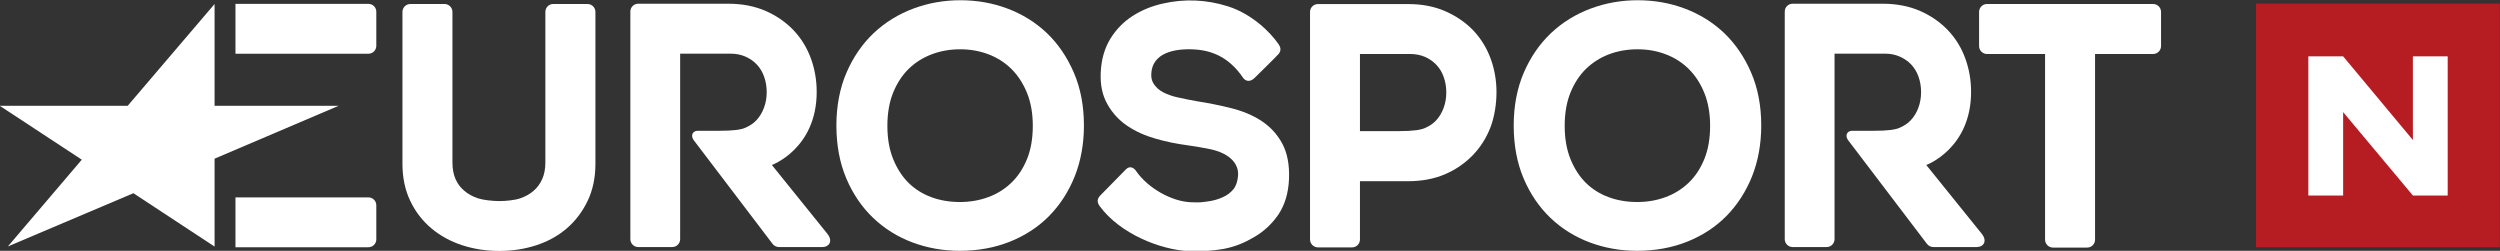 <svg version="1.1" viewBox="0 0 800 80.261" xmlns="http://www.w3.org/2000/svg">
 <rect x="0" y="0" width="800" height="80.261" fill="#333333" stroke="none"/>
 <g transform="matrix(21.502 0 0 -21.502 -5936.2 5060.7)" fill="#fff">
  <path d="m279.27 231.69-1.208 0.794-1.868-0.792 1.1 1.291-1.221 0.802h1.904l1.293 1.515v-1.515h1.846l-1.846-0.787z"/>
  <g transform="translate(281.56 234.56)">
   <path d="m0 0c0.065 0 0.117 0.053 0.117 0.117v0.508c0 0.064-0.052 0.117-0.117 0.117h-1.979v-0.742z" fill="#fff"/>
  </g>
  <g transform="translate(281.56 231.68)">
   <path d="m0 0c0.065 0 0.117 0.053 0.117 0.117v0.508c0 0.064-0.052 0.117-0.117 0.117h-1.979v-0.742z" fill="#fff"/>
  </g>
  <g transform="translate(308.12 235.3)">
   <path d="m0 0h-2.472c-0.065 0-0.118-0.053-0.118-0.118v-0.508c0-0.065 0.053-0.118 0.118-0.118h0.864v-2.763c0-0.065 0.053-0.118 0.118-0.118h0.508c0.065 0 0.118 0.053 0.118 0.118v2.763h0.864c0.065 0 0.118 0.053 0.118 0.118v0.508c0 0.065-0.053 0.118-0.118 0.118" fill="#fff"/>
  </g>
  <g transform="translate(297.56 233.75)">
   <path d="m0 0c-0.027-0.071-0.064-0.133-0.112-0.184-0.047-0.051-0.1-0.083-0.165-0.112-0.063-0.028-0.176-0.046-0.396-0.046h-0.571v1.148h0.749c0.08 0 0.154-0.015 0.219-0.043 0.066-0.029 0.123-0.069 0.17-0.119 0.047-0.049 0.083-0.109 0.108-0.179 0.026-0.072 0.039-0.151 0.039-0.233s-0.014-0.16-0.041-0.232m0.701 0.737c-0.059 0.16-0.146 0.301-0.26 0.421-0.114 0.118-0.254 0.214-0.416 0.285s-0.347 0.106-0.549 0.106h-1.345c-0.065 0-0.118-0.052-0.118-0.117v-3.386c0-0.065 0.053-0.118 0.118-0.118h0.508c0.065 0 0.117 0.053 0.117 0.118v0.867h0.72c0.202 0 0.386 0.035 0.547 0.104 0.16 0.069 0.299 0.165 0.413 0.284 0.114 0.118 0.202 0.257 0.262 0.413 0.06 0.155 0.09 0.351 0.09 0.523 0 0.174-0.029 0.343-0.087 0.5" fill="#fff"/>
  </g>
  <g transform="translate(293.21 234.26)">
   <path d="m0 0c-3e-3 -0.075 0.016-0.12 0.045-0.161 0.032-0.045 0.077-0.084 0.134-0.114 0.064-0.033 0.139-0.059 0.224-0.077 0.093-0.021 0.187-0.039 0.282-0.056 0.172-0.027 0.341-0.061 0.504-0.102 0.169-0.042 0.32-0.105 0.447-0.187 0.132-0.086 0.238-0.2 0.313-0.339 0.076-0.14 0.11-0.319 0.101-0.532-9e-3 -0.206-0.062-0.382-0.157-0.524-0.094-0.138-0.214-0.251-0.358-0.335-0.142-0.083-0.281-0.144-0.454-0.177-0.17-0.031-0.36-0.041-0.526-0.033-0.411 0.018-1.019 0.254-1.324 0.671-0.024 0.034-0.054 0.091 0.011 0.157 0.066 0.067 0.379 0.386 0.379 0.386 0.063 0.066 0.125 0.019 0.151-0.019 0.178-0.261 0.534-0.456 0.813-0.468 0.147-6e-3 0.164-1e-3 0.256 0.012 0.083 0.01 0.157 0.032 0.226 0.064 0.063 0.028 0.116 0.067 0.158 0.12 0.039 0.05 0.061 0.12 0.067 0.201 5e-3 0.078-0.017 0.141-0.053 0.192-0.039 0.055-0.093 0.097-0.158 0.131-0.074 0.038-0.157 0.062-0.25 0.079-0.1 0.019-0.199 0.036-0.295 0.049-0.158 0.021-0.316 0.053-0.469 0.097-0.157 0.044-0.298 0.108-0.418 0.188-0.125 0.083-0.226 0.192-0.299 0.321-0.076 0.133-0.11 0.284-0.102 0.474 8e-3 0.192 0.056 0.36 0.141 0.501 0.085 0.139 0.196 0.254 0.331 0.341 0.131 0.085 0.282 0.148 0.45 0.186 0.324 0.074 0.649 0.061 0.972-0.041 0.347-0.11 0.625-0.376 0.754-0.565 0.024-0.035 0.047-0.089-3e-3 -0.146-0.05-0.056-0.357-0.356-0.357-0.356-0.066-0.064-0.134-0.049-0.171 6e-3 -0.188 0.277-0.43 0.401-0.711 0.419-0.302 0.02-0.64-0.047-0.654-0.363" fill="#fff"/>
  </g>
  <g transform="translate(291.36 232.99)">
   <path d="m0 0c-0.057-0.14-0.135-0.258-0.233-0.351-0.098-0.094-0.213-0.166-0.343-0.213-0.131-0.049-0.273-0.073-0.422-0.073-0.152 0-0.296 0.024-0.427 0.073-0.128 0.047-0.241 0.118-0.336 0.211-0.095 0.094-0.172 0.213-0.229 0.353-0.058 0.141-0.087 0.308-0.087 0.497 0 0.188 0.029 0.356 0.087 0.497 0.057 0.14 0.135 0.258 0.231 0.352 0.096 0.093 0.211 0.166 0.341 0.215 0.13 0.05 0.274 0.075 0.426 0.075 0.148 0 0.289-0.025 0.42-0.075 0.129-0.049 0.244-0.122 0.34-0.217 0.097-0.096 0.175-0.215 0.232-0.355 0.058-0.142 0.087-0.307 0.087-0.492 0-0.189-0.029-0.356-0.087-0.497m0.297 1.877c-0.168 0.159-0.365 0.282-0.587 0.365-0.22 0.083-0.456 0.124-0.701 0.124-0.242 0-0.477-0.041-0.699-0.124-0.223-0.083-0.422-0.206-0.591-0.365-0.169-0.16-0.305-0.358-0.405-0.589-0.099-0.231-0.15-0.496-0.15-0.786 0-0.294 0.05-0.559 0.148-0.789 0.097-0.229 0.232-0.427 0.399-0.586 0.167-0.16 0.365-0.283 0.587-0.366 0.22-0.082 0.456-0.124 0.701-0.124 0.269 0 0.519 0.045 0.745 0.135 0.227 0.09 0.424 0.219 0.587 0.384 0.161 0.164 0.29 0.363 0.381 0.591 0.09 0.228 0.136 0.481 0.136 0.755 0 0.29-0.05 0.555-0.15 0.786-0.099 0.231-0.234 0.429-0.401 0.589" fill="#fff"/>
  </g>
  <g transform="translate(301.44 232.99)">
   <path d="m0 0c-0.057-0.14-0.135-0.258-0.233-0.351-0.098-0.094-0.214-0.166-0.343-0.213-0.131-0.049-0.273-0.073-0.422-0.073-0.152 0-0.296 0.024-0.427 0.073-0.128 0.047-0.241 0.118-0.336 0.211-0.095 0.094-0.172 0.213-0.229 0.353-0.058 0.141-0.087 0.308-0.087 0.497 0 0.188 0.029 0.356 0.087 0.497 0.057 0.14 0.135 0.258 0.231 0.352 0.097 0.093 0.211 0.166 0.34 0.215 0.131 0.05 0.275 0.075 0.426 0.075 0.149 0 0.291-0.025 0.421-0.075 0.129-0.049 0.244-0.122 0.34-0.217 0.097-0.096 0.175-0.215 0.232-0.355 0.058-0.142 0.087-0.307 0.087-0.492 0-0.189-0.029-0.356-0.087-0.497m0.297 1.877c-0.168 0.159-0.365 0.282-0.587 0.365-0.22 0.083-0.456 0.124-0.701 0.124-0.242 0-0.477-0.041-0.699-0.124-0.223-0.083-0.422-0.206-0.591-0.365-0.169-0.16-0.305-0.358-0.405-0.589-0.099-0.231-0.15-0.496-0.15-0.786 0-0.294 0.05-0.559 0.148-0.789 0.097-0.229 0.232-0.427 0.399-0.586 0.167-0.16 0.365-0.283 0.587-0.366 0.22-0.082 0.456-0.124 0.701-0.124 0.268 0 0.519 0.045 0.745 0.135 0.227 0.09 0.424 0.219 0.587 0.384 0.161 0.164 0.29 0.363 0.381 0.591 0.09 0.228 0.136 0.481 0.136 0.755 0 0.29-0.05 0.555-0.15 0.786-0.099 0.231-0.234 0.429-0.401 0.589" fill="#fff"/>
  </g>
  <g transform="translate(284.82 235.3)">
   <path d="m0 0h-0.51c-0.065 0-0.117-0.053-0.117-0.118v-2.241c0-0.095-0.016-0.179-0.048-0.249-0.031-0.069-0.075-0.128-0.129-0.174-0.056-0.048-0.123-0.085-0.2-0.111-0.08-0.027-0.213-0.04-0.307-0.04-0.093 0-0.235 0.014-0.316 0.04-0.079 0.026-0.148 0.063-0.205 0.112-0.056 0.046-0.1 0.104-0.131 0.173-0.031 0.07-0.047 0.154-0.047 0.249v2.241c0 0.065-0.053 0.118-0.118 0.118h-0.508c-0.065 0-0.118-0.053-0.118-0.118v-2.259c0-0.207 0.039-0.393 0.116-0.553 0.076-0.16 0.182-0.298 0.316-0.41 0.132-0.111 0.287-0.195 0.46-0.251 0.171-0.056 0.356-0.084 0.551-0.084 0.192 0 0.376 0.028 0.547 0.084 0.173 0.056 0.327 0.141 0.456 0.252 0.13 0.112 0.234 0.25 0.31 0.409 0.077 0.16 0.116 0.346 0.116 0.553v2.259c0 0.065-0.053 0.118-0.118 0.118" fill="#fff"/>
  </g>
  <g transform="translate(288.39 231.88)">
   <path d="m0 0-0.826 1.024s0.667 0.243 0.667 1.088c0 0.174-0.029 0.342-0.087 0.5-0.059 0.16-0.146 0.301-0.26 0.42s-0.253 0.215-0.415 0.286c-0.163 0.07-0.348 0.106-0.55 0.106h-1.344c-0.065 0-0.117-0.052-0.117-0.117v-3.386c0-0.065 0.052-0.118 0.117-0.118h0.507c0.065 0 0.117 0.053 0.117 0.118v2.76h0.753c0.08 0 0.153-0.015 0.219-0.044 0.065-0.029 0.123-0.068 0.169-0.118 0.047-0.049 0.083-0.109 0.108-0.179 0.026-0.072 0.039-0.151 0.039-0.233s-0.013-0.16-0.041-0.232c-0.026-0.071-0.064-0.133-0.111-0.184s-0.101-0.083-0.165-0.112c-0.063-0.029-0.176-0.046-0.396-0.046h-0.315c-0.062 0-0.11-0.056-0.063-0.133l1.177-1.548c0.022-0.03 0.058-0.049 0.096-0.049h0.65c0.095 0 0.159 0.088 0.071 0.197" fill="#fff"/>
  </g>
  <g transform="translate(305.57 231.88)">
   <path d="m0 0-0.826 1.024s0.667 0.243 0.667 1.088c0 0.174-0.029 0.342-0.087 0.5-0.058 0.16-0.146 0.301-0.26 0.42s-0.253 0.215-0.415 0.286c-0.163 0.07-0.348 0.106-0.55 0.106h-1.344c-0.065 0-0.117-0.052-0.117-0.117v-3.386c0-0.065 0.052-0.118 0.117-0.118h0.507c0.065 0 0.117 0.053 0.117 0.118v2.76h0.753c0.08 0 0.153-0.015 0.218-0.044 0.066-0.029 0.124-0.068 0.17-0.118 0.047-0.049 0.083-0.109 0.108-0.179 0.026-0.072 0.039-0.151 0.039-0.233s-0.014-0.16-0.041-0.232c-0.026-0.071-0.064-0.133-0.112-0.184-0.046-0.051-0.1-0.083-0.164-0.112-0.063-0.029-0.176-0.046-0.396-0.046h-0.315c-0.062 0-0.11-0.056-0.063-0.133l1.177-1.548c0.022-0.03 0.058-0.049 0.096-0.049h0.65c0.095 0 0.159 0.088 0.071 0.197" fill="#fff"/>
  </g>
 </g>
 <g transform="matrix(21.502 0 0 -21.502 -5936.2 5060.7)">
  <path d="m313.28 231.68h-3.629v3.625h3.629z" fill="#b51d23"/>
  <g transform="translate(310.43 232.45)">
   <path d="m0 0v2.071h0.518l1.038-1.245v1.245h0.518v-2.071h-0.518l-1.038 1.241v-1.241z" fill="#fff"/>
  </g>
 </g>
</svg>
